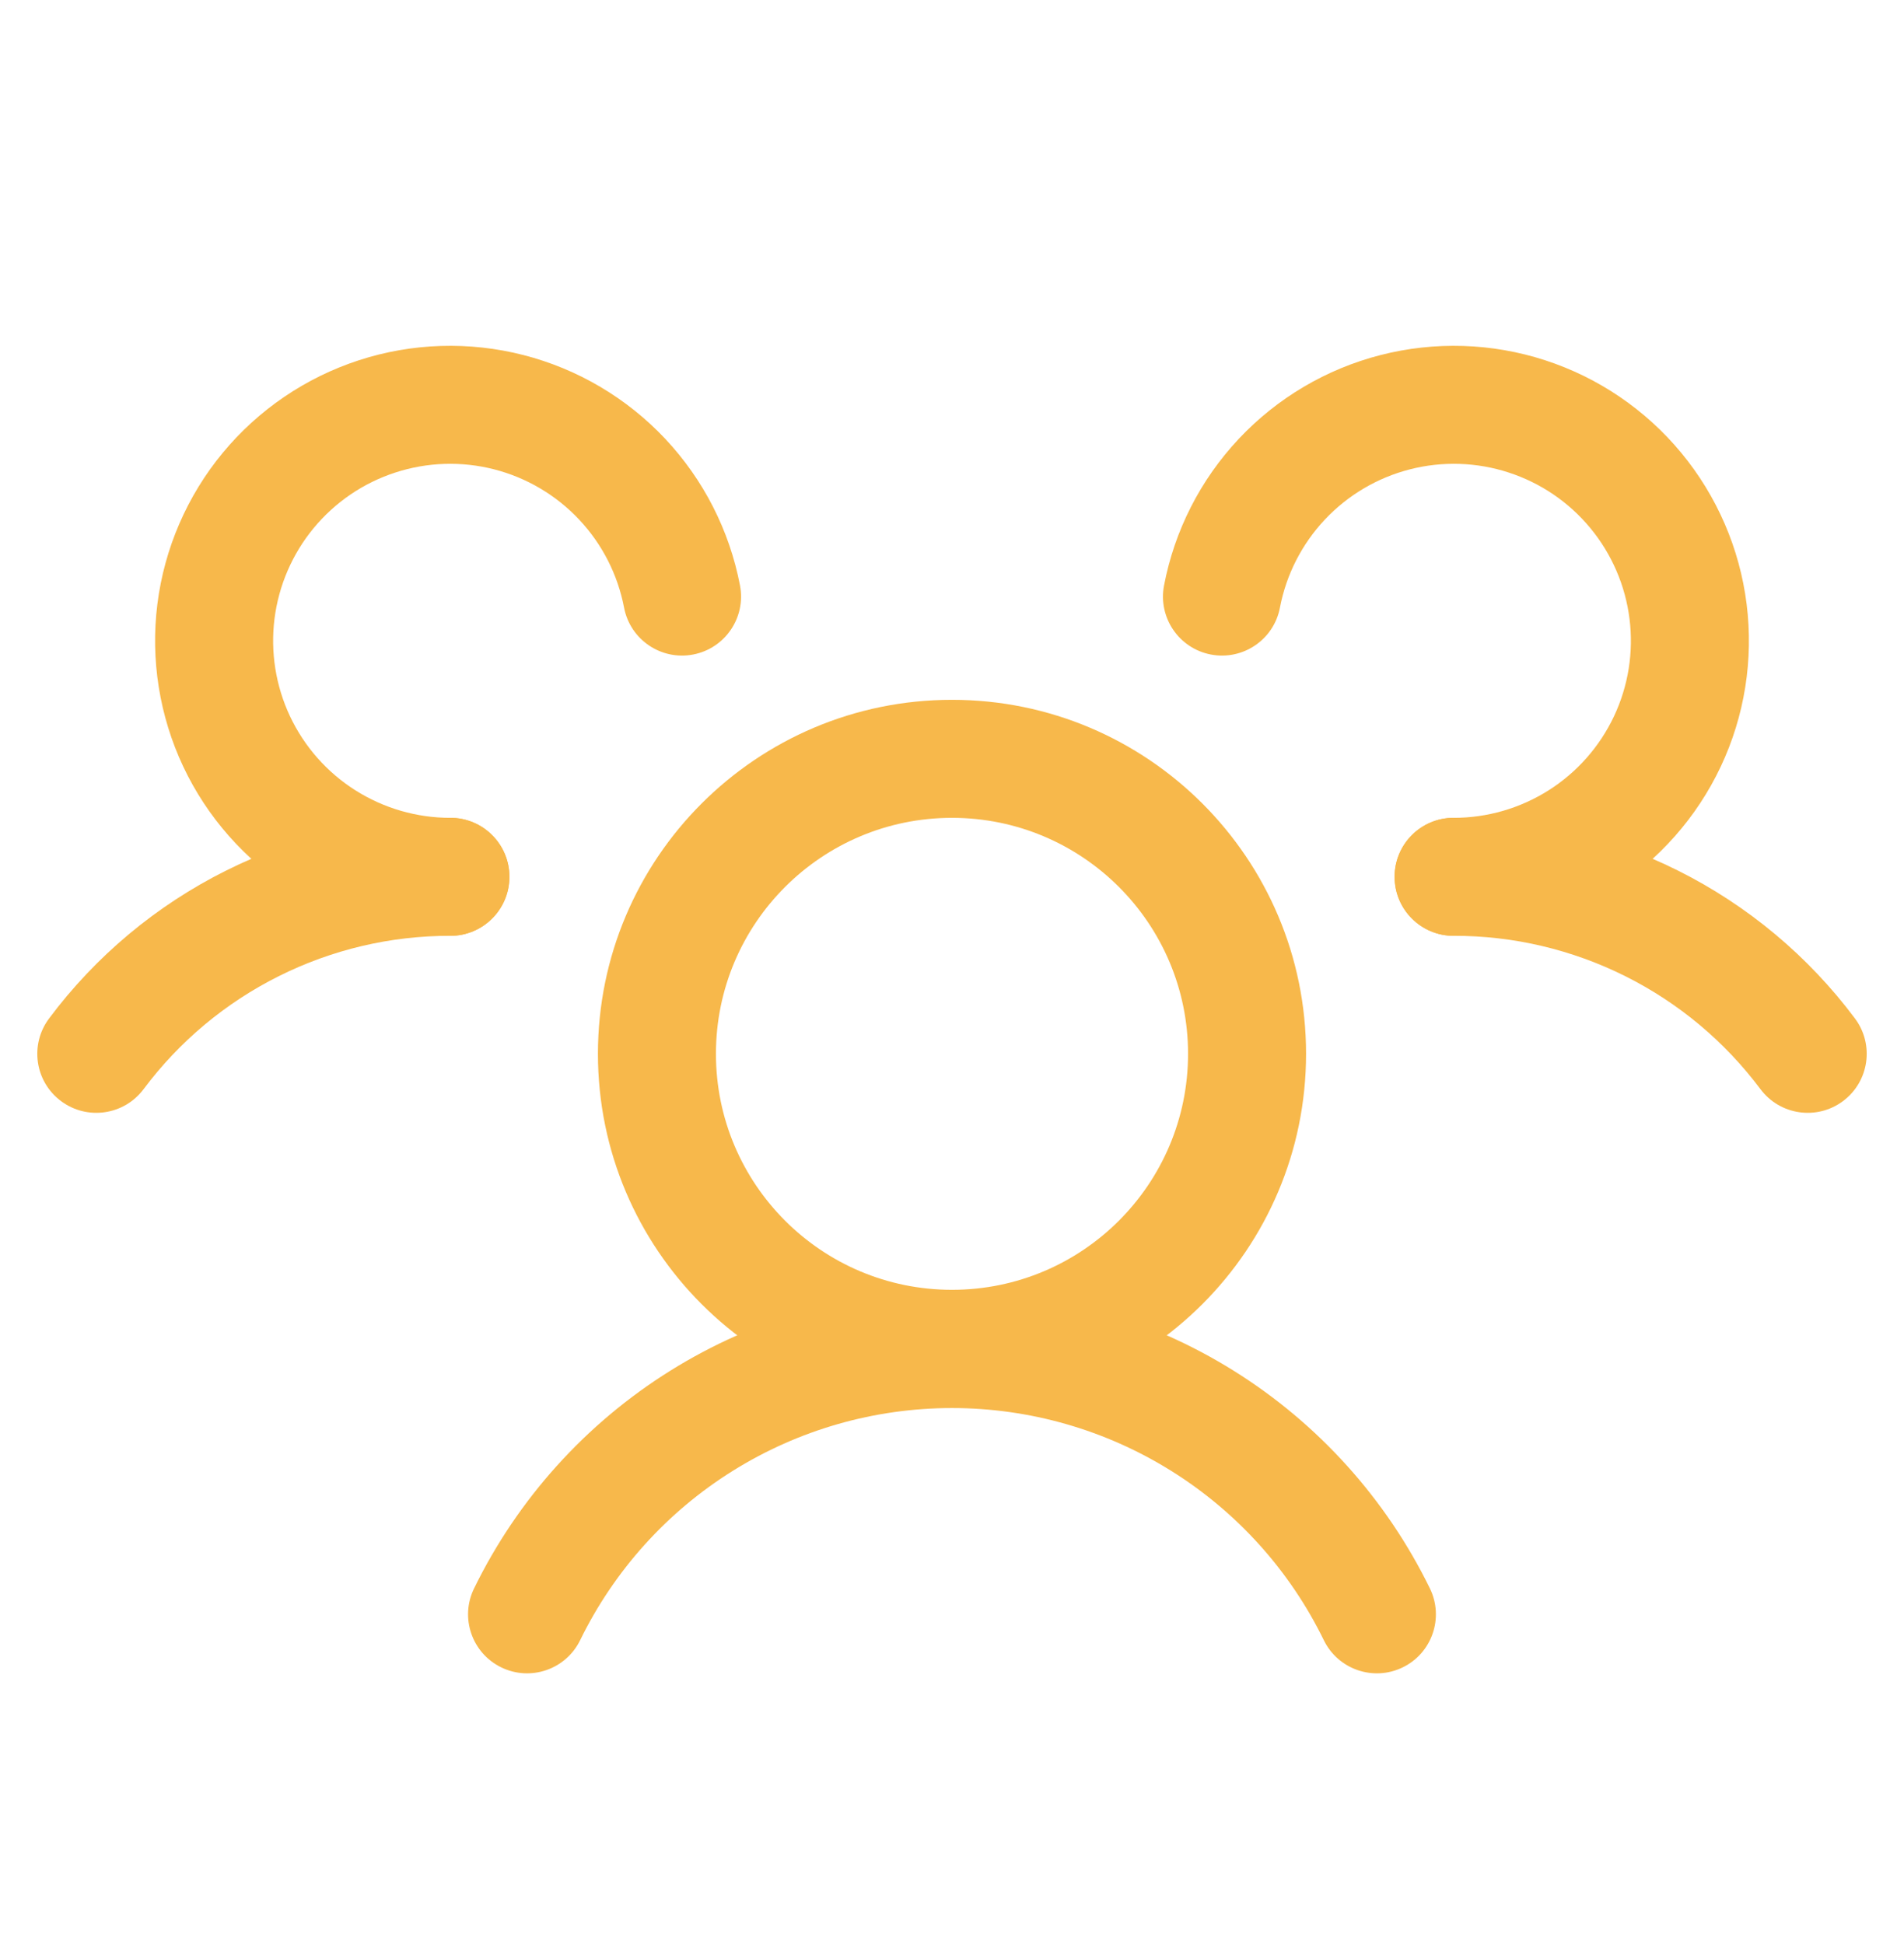 <svg xmlns="http://www.w3.org/2000/svg" width="47" height="48" viewBox="0 0 47 48" fill="none">
  <path fill-rule="evenodd" clip-rule="evenodd" d="M23.5 20.192C20.282 20.192 17.673 22.8 17.673 26.018C17.673 29.236 20.282 31.845 23.5 31.845C26.718 31.845 29.327 29.236 29.327 26.018C29.327 22.8 26.718 20.192 23.5 20.192ZM14.76 26.018C14.76 21.191 18.673 17.278 23.5 17.278C28.327 17.278 32.24 21.191 32.24 26.018C32.24 30.846 28.327 34.759 23.5 34.759C18.673 34.759 14.76 30.846 14.76 26.018Z" fill="#F7B84B"/>
  <path fill-rule="evenodd" clip-rule="evenodd" d="M40.119 24.101C38.804 23.444 37.355 23.102 35.885 23.105C35.08 23.106 34.427 22.455 34.426 21.651C34.424 20.846 35.075 20.193 35.88 20.192C37.804 20.188 39.701 20.635 41.422 21.495C43.142 22.355 44.638 23.605 45.79 25.146C46.271 25.791 46.139 26.704 45.495 27.185C44.851 27.667 43.938 27.535 43.456 26.89C42.576 25.713 41.434 24.758 40.119 24.101Z" fill="#F7B84B"/>
  <path fill-rule="evenodd" clip-rule="evenodd" d="M11.116 23.105C9.646 23.102 8.196 23.444 6.882 24.101C5.567 24.758 4.424 25.713 3.545 26.89C3.063 27.535 2.15 27.667 1.506 27.185C0.861 26.704 0.729 25.791 1.211 25.146C2.362 23.605 3.858 22.355 5.579 21.495C7.299 20.635 9.197 20.188 11.12 20.192C11.925 20.193 12.576 20.846 12.575 21.651C12.573 22.455 11.92 23.106 11.116 23.105Z" fill="#F7B84B"/>
  <path fill-rule="evenodd" clip-rule="evenodd" d="M23.5 34.764C21.586 34.764 19.711 35.301 18.088 36.315C16.465 37.328 15.16 38.777 14.32 40.497C13.967 41.219 13.095 41.519 12.372 41.166C11.649 40.813 11.349 39.941 11.702 39.218C12.781 37.008 14.459 35.146 16.545 33.843C18.631 32.541 21.041 31.85 23.5 31.85C25.959 31.85 28.369 32.541 30.454 33.843C32.54 35.146 34.218 37.008 35.297 39.218C35.65 39.941 35.35 40.813 34.627 41.166C33.904 41.519 33.032 41.219 32.679 40.497C31.84 38.777 30.534 37.328 28.911 36.315C27.288 35.301 25.413 34.764 23.5 34.764Z" fill="#F7B84B"/>
  <path fill-rule="evenodd" clip-rule="evenodd" d="M12.198 11.588C11.394 11.382 10.549 11.409 9.76 11.666C8.971 11.922 8.272 12.398 7.743 13.038C7.215 13.677 6.88 14.454 6.776 15.277C6.673 16.099 6.806 16.935 7.159 17.685C7.513 18.435 8.073 19.07 8.774 19.513C9.475 19.957 10.287 20.192 11.117 20.192C11.921 20.191 12.574 20.842 12.575 21.647C12.576 22.451 11.924 23.104 11.12 23.105C9.737 23.106 8.383 22.714 7.215 21.975C6.047 21.235 5.114 20.178 4.524 18.928C3.935 17.677 3.713 16.285 3.885 14.913C4.058 13.542 4.617 12.247 5.497 11.182C6.378 10.116 7.544 9.323 8.858 8.895C10.173 8.467 11.582 8.423 12.921 8.766C14.26 9.109 15.474 9.827 16.421 10.834C17.367 11.842 18.008 13.098 18.267 14.456C18.418 15.246 17.899 16.009 17.109 16.16C16.319 16.311 15.556 15.792 15.405 15.002C15.249 14.187 14.865 13.434 14.297 12.829C13.729 12.225 13.001 11.794 12.198 11.588Z" fill="#F7B84B"/>
  <path fill-rule="evenodd" clip-rule="evenodd" d="M37.24 11.666C36.452 11.409 35.606 11.382 34.803 11.588C33.999 11.794 33.271 12.225 32.703 12.829C32.135 13.434 31.751 14.187 31.595 15.002C31.445 15.792 30.682 16.311 29.891 16.16C29.101 16.009 28.583 15.246 28.734 14.456C28.993 13.098 29.633 11.842 30.58 10.834C31.526 9.827 32.74 9.109 34.079 8.766C35.418 8.423 36.828 8.467 38.142 8.895C39.457 9.323 40.622 10.116 41.503 11.182C42.383 12.247 42.943 13.542 43.115 14.913C43.287 16.285 43.066 17.677 42.476 18.928C41.886 20.178 40.953 21.235 39.785 21.975C38.617 22.714 37.263 23.106 35.881 23.105C35.076 23.104 34.425 22.451 34.425 21.647C34.426 20.842 35.079 20.191 35.884 20.192C36.713 20.192 37.526 19.957 38.226 19.513C38.927 19.07 39.487 18.435 39.841 17.685C40.195 16.935 40.328 16.099 40.224 15.277C40.121 14.454 39.785 13.677 39.257 13.038C38.729 12.398 38.029 11.922 37.24 11.666Z" fill="#F7B84B"/>
</svg>